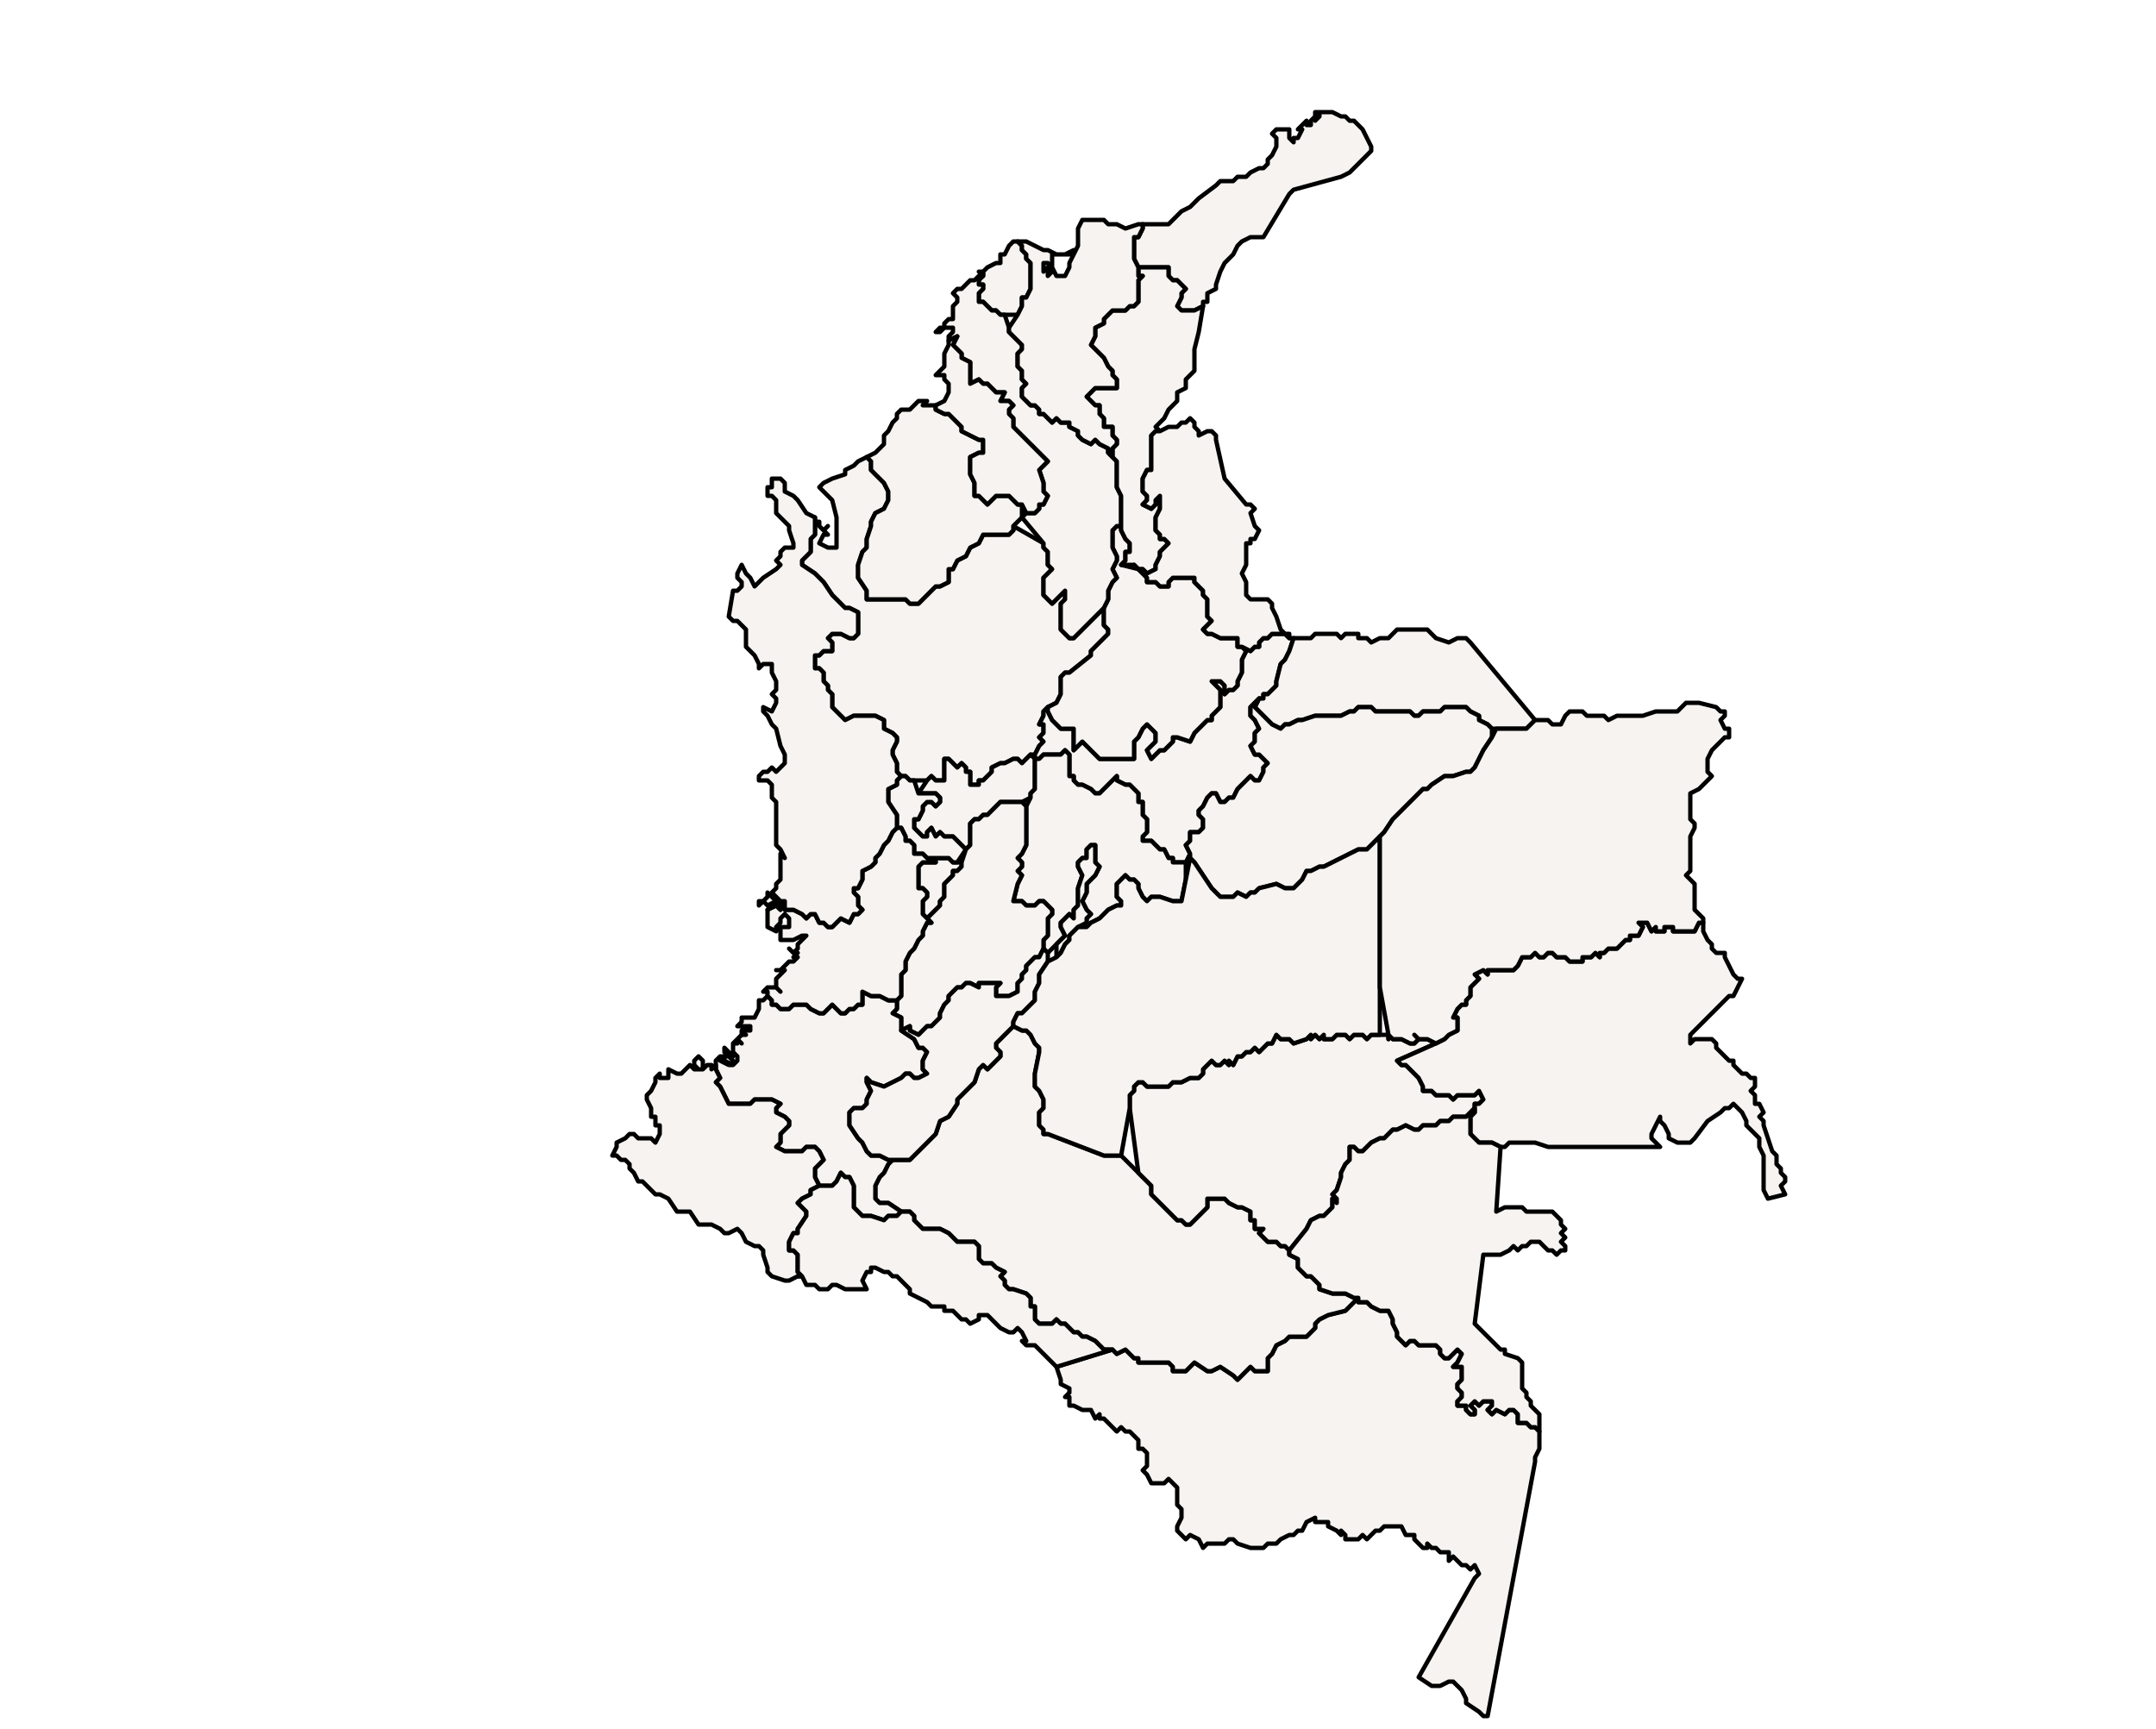 <?xml version="1.0" ?><!DOCTYPE svg  PUBLIC '-//W3C//DTD SVG 1.1//EN'  'http://www.w3.org/Graphics/SVG/1.1/DTD/svg11.dtd'><svg enable_background="new 0 0 500 401" height="401px" style="stroke-linejoin: round; stroke:#000; fill:#f6f3f0;" version="1.1" viewBox="0 0 500 401" width="500px" xmlns="http://www.w3.org/2000/svg" xmlns:xlink="http://www.w3.org/1999/xlink"><defs><style type="text/css"><![CDATA[path { fill-rule: evenodd; }
#context path { fill: #eee; stroke: #bbb; } ]]></style></defs><g id="admin1"><path d="M356,339L356,338L357,336L357,335L357,333L357,332L356,331L355,331L354,330L352,330L352,329L352,328L351,327L350,327L349,328L347,327L346,328L345,327L346,326L346,325L345,325L344,325L343,326L342,325L341,326L342,327L342,328L341,328L340,327L340,326L338,326L338,325L339,324L339,323L338,322L338,321L339,320L339,319L339,317L337,317L338,316L339,314L338,313L337,314L336,315L335,315L334,314L334,313L333,312L331,312L330,312L329,312L328,311L327,311L326,312L325,311L324,310L324,309L323,307L323,306L322,304L321,304L320,304L318,303L317,302L316,302L315,302L315,301L313,303L312,304L308,305L306,306L305,307L305,308L304,309L303,310L300,310L299,310L298,311L296,312L295,314L294,315L294,316L294,318L293,318L291,318L290,317L289,318L288,319L287,320L286,319L283,317L281,318L280,318L277,316L275,318L274,318L272,318L272,317L271,316L269,316L268,316L266,316L264,316L264,315L263,315L262,314L261,313L259,314L258,313L245,317L245,317L246,320L246,321L248,322L248,323L247,324L248,324L248,326L249,326L251,327L252,327L253,327L254,329L255,328L255,329L256,329L257,330L258,331L259,332L260,331L261,332L262,332L263,333L264,334L264,335L264,336L265,336L266,337L266,338L266,340L265,341L266,342L267,344L268,344L269,344L270,344L271,343L273,345L273,346L273,347L273,349L274,350L274,351L274,352L273,354L273,355L274,356L275,357L276,356L278,357L279,359L280,358L282,358L283,358L284,358L285,357L286,357L287,358L290,359L291,359L293,359L294,358L296,358L297,357L299,356L300,356L301,355L302,355L303,353L305,352L305,353L307,353L308,353L308,354L310,355L311,356L311,355L312,356L312,357L313,357L315,357L316,356L317,357L318,356L319,355L320,355L321,354L322,354L323,354L325,354L326,356L328,356L328,357L329,358L330,359L331,359L331,358L332,359L333,359L334,360L335,360L336,360L336,362L337,361L338,362L339,363L340,363L341,364L342,363L343,365L342,366L329,389L332,391L333,391L334,391L336,390L337,390L338,391L339,392L340,394L340,395L343,397L344,398L345,398Z " data-fips="CO01" data-hasc="CO.AM" data-name="Amazonas" data-postal="AM" data-varname=""/><path d="M227,181L228,181L229,180L230,179L230,178L232,177L233,177L235,176L236,176L237,177L238,176L239,175L240,175L241,173L242,172L241,171L242,170L242,168L241,168L242,166L242,165L243,164L245,163L246,161L246,160L246,157L247,156L248,156L253,152L253,151L255,149L256,148L257,147L257,146L256,145L256,142L256,141L249,148L248,148L247,147L246,146L246,144L246,143L246,141L246,140L247,139L247,138L247,137L246,138L245,139L244,140L243,139L242,138L242,137L242,136L242,134L243,133L244,132L243,131L243,130L243,128L242,127L242,126L235,122L235,123L234,124L232,124L231,124L230,124L228,124L227,126L225,127L224,129L222,130L221,132L220,132L220,135L218,136L217,136L216,137L214,139L213,140L211,140L210,139L201,139L201,137L199,134L199,133L199,131L200,128L201,127L201,125L202,122L202,121L203,119L205,118L206,116L206,114L205,112L204,111L203,110L202,109L202,107L201,106L201,106L199,107L198,108L196,109L196,110L193,111L191,112L190,113L191,114L192,115L193,116L193,116L194,120L194,122L194,123L194,124L194,126L194,127L193,127L192,127L190,126L191,124L192,124L191,123L192,122L191,123L190,122L190,121L189,121L189,120L189,120L189,122L189,123L189,124L188,125L188,128L187,129L186,130L186,131L189,133L191,135L193,138L195,140L196,141L197,141L199,142L199,144L199,147L198,148L197,148L195,147L193,147L192,148L193,149L193,151L192,151L191,151L190,152L189,152L189,153L189,155L190,155L191,156L191,157L191,158L192,159L192,160L193,161L193,162L193,163L193,164L194,165L195,166L196,167L198,166L199,166L200,166L202,166L203,166L205,167L205,168L205,169L207,170L208,171L208,172L207,174L207,175L208,177L208,179L209,180L210,180L211,181L212,181L215,181L216,180L217,181L218,181L219,181L219,180L219,178L219,177L219,176L220,176L221,177L222,178L223,177L224,178L224,179L225,179L225,181L225,182L227,182Z " data-fips="CO02" data-hasc="CO.AN" data-name="Antioquia" data-postal="AN" data-varname=""/><path d="M275,200L276,198L275,196L276,195L276,194L276,193L278,193L279,192L279,190L278,189L278,188L279,187L280,185L281,184L282,184L283,186L284,186L285,185L286,185L287,183L289,181L290,180L291,181L292,181L293,179L293,178L294,177L293,176L292,175L291,175L290,173L291,172L291,171L291,170L292,169L291,167L290,166L290,164L292,162L293,162L293,161L294,161L295,160L296,159L296,158L297,154L298,153L299,151L300,148L300,148L299,148L299,148L298,147L297,147L295,147L294,148L293,148L292,149L292,150L291,150L290,151L288,150L289,151L288,153L288,154L288,156L287,158L287,159L286,160L285,160L284,161L284,159L283,158L281,158L282,159L283,160L283,162L283,164L282,165L281,166L281,167L280,167L279,168L277,170L276,172L273,171L272,171L272,172L270,174L269,174L268,175L267,176L266,174L267,173L268,172L268,171L268,170L267,169L266,168L265,169L264,171L263,172L263,173L263,174L263,176L262,176L261,176L260,176L257,176L256,176L255,176L254,175L253,174L252,173L251,172L250,173L249,174L249,172L249,170L249,169L248,169L247,169L246,169L245,168L244,167L243,165L243,164L242,165L242,166L241,168L242,168L242,170L241,171L242,172L241,173L240,175L240,176L241,176L242,175L243,175L244,175L245,175L246,175L247,174L248,175L248,176L248,177L248,178L248,180L249,180L249,181L250,182L251,182L253,183L254,184L255,184L256,183L257,182L258,181L259,180L259,181L261,182L262,182L263,183L264,184L264,186L265,186L265,187L265,189L266,190L266,191L266,193L265,194L265,195L267,195L268,196L269,197L270,197L271,199L272,199L272,200L274,200Z " data-fips="CO36" data-hasc="CO.BY" data-name="Boyac" data-postal="BY" data-varname=""/><path d="M214,139L216,137L217,136L218,136L220,135L220,132L221,132L222,130L224,129L225,127L227,126L228,124L230,124L231,124L232,124L234,124L235,123L235,122L237,120L237,117L236,117L235,116L234,115L233,115L231,115L229,117L227,115L226,115L226,114L226,112L225,110L225,109L225,108L225,106L227,105L228,105L228,103L228,102L227,102L223,100L223,99L222,98L221,97L220,96L219,96L217,95L217,94L216,94L215,94L214,94L215,93L213,93L212,94L211,95L209,95L208,96L208,97L207,98L206,100L205,101L205,102L205,103L204,104L203,105L201,106L202,107L202,109L203,110L204,111L205,112L206,114L206,116L205,118L203,119L202,121L202,122L201,125L201,127L200,128L199,131L199,133L199,134L201,137L201,139L210,139L211,140L213,140Z " data-fips="CO12" data-hasc="CO.CO" data-name="Crdoba" data-postal="CO" data-varname=""/><path d="M263,176L263,174L263,173L263,172L264,171L265,169L266,168L267,169L268,170L268,171L268,172L267,173L266,174L267,176L268,175L269,174L270,174L272,172L272,171L273,171L276,172L277,170L279,168L280,167L281,167L281,166L282,165L283,164L283,162L283,160L282,159L281,158L283,158L284,159L284,161L285,160L286,160L287,159L287,158L288,156L288,154L288,153L289,151L288,150L287,150L287,149L287,148L286,148L285,148L284,148L283,148L281,147L280,147L279,146L281,144L280,143L280,142L280,141L280,139L279,138L279,137L277,135L277,134L276,134L274,134L273,134L272,134L271,135L271,136L269,136L268,135L266,135L266,134L265,133L264,132L260,131L261,130L261,129L261,128L262,128L262,126L261,125L260,123L260,122L259,122L258,123L258,124L258,125L258,127L259,129L259,130L258,132L259,134L258,135L257,137L257,138L257,139L256,141L256,142L256,145L257,146L257,147L256,148L255,149L253,151L253,152L248,156L247,156L246,157L246,160L246,161L245,163L243,164L243,165L244,167L245,168L246,169L247,169L248,169L249,169L249,170L249,172L249,174L250,173L251,172L252,173L253,174L254,175L255,176L256,176L257,176L260,176L261,176L262,176Z " data-fips="CO26" data-hasc="CO.ST" data-name="Santander" data-postal="ST" data-varname=""/><path d="M275,72L276,72L277,72L279,71L279,71L279,70L280,70L280,68L282,67L282,66L283,63L284,61L285,60L286,59L287,57L288,56L288,56L290,55L292,55L293,55L299,45L300,44L311,41L313,40L314,39L315,38L316,37L317,36L318,35L318,34L317,32L316,30L315,29L314,28L313,28L312,27L311,27L309,26L308,26L306,26L305,26L305,27L306,26L306,27L305,28L305,27L304,28L304,29L303,29L303,28L302,29L301,30L302,30L301,32L300,32L300,33L299,32L299,30L296,30L295,31L296,32L296,34L295,36L294,37L294,38L293,39L292,39L290,40L289,41L287,41L286,42L285,42L283,42L282,43L278,46L276,48L274,49L273,50L272,51L272,51L271,52L268,52L265,52L265,53L264,55L263,55L263,56L263,58L263,59L263,60L264,62L267,62L268,62L270,62L271,62L271,63L271,64L272,65L273,65L274,66L275,67L274,68L274,69L273,71L274,72Z " data-fips="CO17" data-hasc="CO.LG" data-name="La Guajira" data-postal="LG" data-varname="Guajira|Goagira|La Goajira"/><path d="M225,196L225,195L225,193L225,192L225,191L226,190L227,190L228,189L229,189L230,188L231,187L232,186L233,186L234,186L236,186L237,186L239,185L239,184L240,183L240,182L240,181L240,180L240,178L240,177L240,176L239,175L238,176L237,177L236,176L235,176L233,177L232,177L230,178L230,179L229,180L228,181L227,181L227,182L225,182L225,181L225,179L224,179L224,178L223,177L222,178L221,177L220,176L219,176L219,177L219,178L219,180L219,181L218,181L217,181L216,180L215,181L213,184L215,184L216,184L217,184L218,185L218,186L217,187L216,186L215,186L214,187L214,188L213,190L212,190L212,192L212,192L213,193L214,194L215,194L215,193L216,192L217,194L218,193L219,194L220,194L221,194L222,195L223,196L224,197Z " data-fips="CO37" data-hasc="CO.CL" data-name="Caldas" data-postal="CL" data-varname=""/><path d="M245,219L246,218L247,217L246,215L246,214L248,212L249,213L249,211L250,210L250,209L250,207L250,206L251,203L250,201L250,200L251,199L252,199L252,197L253,196L254,196L254,198L254,200L255,201L254,203L253,204L252,205L252,206L252,207L251,209L252,211L253,212L252,213L252,214L252,215L253,214L255,213L256,212L257,211L259,210L260,210L260,209L259,208L259,206L259,205L260,204L261,203L262,204L263,204L264,205L264,206L265,208L266,209L267,208L269,208L272,209L273,209L274,209L275,204L275,200L274,200L272,200L272,199L271,199L270,197L269,197L268,196L267,195L265,195L265,194L266,193L266,191L266,190L265,189L265,187L265,186L264,186L264,184L263,183L262,182L261,182L259,181L259,180L258,181L257,182L256,183L255,184L254,184L253,183L251,182L250,182L249,181L249,180L248,180L248,178L248,177L248,176L248,175L247,174L246,175L245,175L244,175L243,175L242,175L241,176L240,176L240,177L240,178L240,180L240,181L240,182L240,183L239,184L239,185L238,187L238,190L238,192L238,193L238,194L238,195L238,196L237,198L236,199L237,200L237,201L236,202L237,203L236,205L235,209L236,209L237,209L238,210L239,210L240,210L241,209L242,209L243,210L244,211L244,212L243,213L243,214L243,215L243,216L243,217L242,218L242,220L243,221Z " data-fips="" data-hasc="CO.CU" data-name="Cundinamarca" data-postal="CU" data-varname=""/><path d="M246,221L247,219L248,218L248,217L249,216L250,215L252,214L252,213L253,212L252,211L251,209L252,207L252,206L252,205L253,204L254,203L255,201L254,200L254,198L254,196L253,196L252,197L252,199L251,199L250,200L250,201L251,203L250,206L250,207L250,209L250,210L249,211L249,213L248,212L246,214L246,215L247,217L246,218L245,219L245,222Z " data-fips="CO34" data-hasc="CO.CU" data-name="Bogota" data-postal="CU" data-varname="Bogota Capital District"/><path d="M217,211L218,210L218,209L219,208L219,207L219,205L220,204L221,203L221,202L222,202L223,201L223,200L222,200L221,200L220,199L217,199L217,200L216,200L214,200L213,201L213,203L213,205L213,206L214,206L215,207L215,208L214,209L214,210L214,211L214,212L215,213Z " data-fips="CO23" data-hasc="CO.QD" data-name="Quindo" data-postal="QD" data-varname=""/><path d="M222,200L224,197L223,196L222,195L221,194L220,194L219,194L218,193L217,194L216,192L215,193L215,194L214,194L213,193L212,192L212,192L212,190L213,190L214,188L214,187L215,186L216,186L217,187L218,186L218,185L217,184L216,184L215,184L213,184L212,181L211,181L210,180L209,180L208,181L208,182L206,183L206,186L208,189L208,191L208,192L209,192L210,194L210,195L211,195L212,196L212,197L212,198L213,198L214,198L215,199L217,199L220,199L221,200Z " data-fips="CO24" data-hasc="CO.RI" data-name="Risaralda" data-postal="RI" data-varname=""/><path d="M214,239L215,238L216,238L218,236L218,235L219,233L220,232L220,231L221,230L222,229L223,229L224,228L225,228L227,229L227,228L228,228L229,228L232,228L231,229L231,230L231,231L232,231L233,231L234,231L236,230L236,228L237,227L237,226L238,225L238,224L239,223L240,222L241,222L242,220L242,218L243,217L243,216L243,215L243,214L243,213L244,212L244,211L243,210L242,209L241,209L240,210L239,210L238,210L237,209L236,209L235,209L236,205L237,203L236,202L237,201L237,200L236,199L237,198L238,196L238,195L238,194L238,193L238,192L238,190L238,187L237,186L236,186L234,186L233,186L232,186L231,187L230,188L229,189L228,189L227,190L226,190L225,191L225,192L225,193L225,195L225,196L224,197L223,200L223,201L222,202L221,202L221,203L220,204L219,205L219,207L219,208L218,209L218,210L217,211L215,213L216,214L215,214L214,216L214,217L213,218L212,220L211,221L210,223L210,224L210,225L209,226L209,227L209,229L209,230L209,231L208,232L208,234L207,235L207,235L209,236L209,237L209,239L211,238L211,239L213,240Z " data-fips="CO28" data-hasc="CO.TO" data-name="Tolima" data-postal="TO" data-varname=""/><path d="M288,319L289,318L290,317L291,318L293,318L294,318L294,316L294,315L295,314L296,312L298,311L299,310L300,310L303,310L304,309L305,308L305,307L306,306L308,305L312,304L313,303L315,301L314,301L312,300L311,300L310,300L309,300L306,299L306,298L305,297L304,296L303,296L302,295L301,294L301,293L301,292L299,291L299,290L298,289L297,289L296,288L294,288L293,287L292,286L293,285L291,285L291,283L290,283L290,281L288,280L287,280L285,279L284,278L283,278L282,278L281,278L280,278L280,279L280,280L279,281L278,282L277,283L276,284L275,284L274,283L273,283L272,282L271,281L269,279L267,277L267,276L267,275L266,274L264,272L260,268L258,268L256,268L243,263L242,263L242,262L241,261L241,260L241,258L242,257L242,256L242,255L241,253L240,252L240,250L240,249L241,244L241,243L240,242L239,240L238,239L237,239L235,238L234,239L233,240L231,242L231,243L232,244L232,245L231,246L229,248L228,247L227,248L226,251L225,252L224,253L223,254L222,255L222,256L220,259L218,260L217,263L216,264L214,266L213,267L212,268L211,269L210,269L209,269L208,269L207,269L206,270L205,272L204,273L203,275L203,278L204,279L205,279L206,279L209,281L210,281L211,281L212,282L212,283L214,285L215,285L216,285L218,285L220,286L222,288L224,288L226,288L227,289L227,290L227,291L227,292L228,293L229,293L230,293L231,294L233,295L232,296L233,297L233,298L234,299L235,299L238,300L239,301L239,303L240,303L240,305L240,306L241,307L242,307L243,307L244,307L245,306L246,307L247,307L248,308L249,309L250,309L251,310L252,310L254,311L255,312L256,313L258,313L259,314L261,313L262,314L263,315L264,315L264,316L266,316L268,316L269,316L271,316L272,317L272,318L274,318L275,318L277,316L280,318L281,318L283,317L286,319L287,320Z " data-fips="CO08" data-hasc="CO.CQ" data-name="Caquet" data-postal="CQ" data-varname=""/><path d="M206,282L208,282L209,281L206,279L205,279L204,279L203,278L203,275L204,273L205,272L206,270L207,269L206,269L204,268L203,268L202,268L201,267L200,265L199,264L197,261L197,260L197,258L198,257L199,257L200,257L201,256L201,255L202,253L201,251L201,250L202,251L205,252L207,251L209,250L210,249L211,249L212,250L213,250L215,249L214,248L214,246L215,244L214,243L213,243L212,241L209,239L209,237L209,236L207,235L207,235L208,234L208,232L207,232L206,232L204,231L202,231L200,230L200,232L200,233L199,233L198,234L197,234L196,235L195,235L194,234L193,233L192,234L191,235L190,235L188,234L187,233L186,233L185,233L184,233L183,234L182,234L181,234L180,233L179,233L179,232L178,231L177,232L176,232L176,233L176,234L175,236L174,236L172,236L172,237L171,238L173,238L174,238L174,239L173,239L172,239L172,240L173,240L172,240L171,241L172,242L171,241L170,242L171,242L170,242L170,243L170,244L171,245L171,246L170,247L169,247L167,246L168,245L167,245L166,246L166,247L166,248L167,250L166,251L167,252L168,254L169,256L170,256L172,256L173,256L174,256L175,255L177,255L178,255L179,255L181,256L180,257L180,258L182,259L183,260L183,261L182,262L181,263L181,264L181,265L180,266L182,267L183,267L185,267L186,267L187,266L188,266L189,266L190,267L191,269L190,270L189,271L189,273L190,275L190,275L193,275L194,274L195,272L196,273L197,273L198,275L198,276L198,277L198,280L199,281L200,282L202,282L205,283Z M170,246L169,245L167,245L168,245L168,246L170,247Z M169,244L168,243L168,244L169,245L170,245Z " data-fips="CO09" data-hasc="CO.CA" data-name="Cauca" data-postal="CA" data-varname=""/><path d="M210,269L211,269L212,268L213,267L214,266L216,264L217,263L218,260L220,259L222,256L222,255L223,254L224,253L225,252L226,251L227,248L228,247L229,248L231,246L232,245L232,244L231,243L231,242L233,240L234,239L235,238L235,238L235,237L236,235L237,235L238,234L239,233L240,232L240,230L241,228L241,226L243,223L243,221L242,220L241,222L240,222L239,223L238,224L238,225L237,226L237,227L236,228L236,230L234,231L233,231L232,231L231,231L231,230L231,229L232,228L229,228L228,228L227,228L227,229L225,228L224,228L223,229L222,229L221,230L220,231L220,232L219,233L218,235L218,236L216,238L215,238L214,239L213,240L211,239L211,238L209,239L212,241L213,243L214,243L215,244L214,246L214,248L215,249L213,250L212,250L211,249L210,249L209,250L207,251L205,252L202,251L201,250L201,251L202,253L201,255L201,256L200,257L199,257L198,257L197,258L197,260L197,261L199,264L200,265L201,267L202,268L203,268L204,268L206,269L207,269L208,269L209,269Z " data-fips="CO16" data-hasc="CO.HU" data-name="Huila" data-postal="HU" data-varname=""/><path d="M185,296L186,296L185,295L185,294L185,292L185,291L184,290L183,290L183,288L184,286L185,286L185,285L187,282L187,281L186,280L185,279L186,278L188,277L188,276L190,275L189,273L189,271L190,270L191,269L190,267L189,266L188,266L187,266L186,267L185,267L183,267L182,267L180,266L181,265L181,264L181,263L182,262L183,261L183,260L182,259L180,258L180,257L181,256L179,255L178,255L177,255L175,255L174,256L173,256L172,256L170,256L169,256L168,254L167,252L166,251L167,250L166,248L166,247L165,248L165,247L164,247L163,248L162,248L161,248L160,247L159,248L158,249L157,249L155,248L155,250L153,250L153,250L153,249L152,250L152,251L151,253L150,254L150,255L151,257L151,258L151,259L152,259L152,261L153,261L153,262L153,263L152,265L151,264L150,264L148,264L147,263L146,263L145,264L143,265L143,266L142,268L143,268L144,269L145,269L146,270L146,271L147,272L148,274L149,274L150,275L151,276L152,277L153,277L155,278L157,281L158,281L160,281L162,284L163,284L165,284L167,285L167,285L168,286L169,286L171,285L172,286L173,288L175,289L176,289L177,290L177,291L178,294L178,295L179,296L182,297L183,297Z M163,247L163,246L162,245L161,246L161,247L162,248L163,248Z " data-fips="CO20" data-hasc="CO.NA" data-name="Nario" data-postal="NA" data-varname=""/><path d="M258,313L256,313L255,312L254,311L252,310L251,310L250,309L249,309L248,308L247,307L246,307L245,306L244,307L243,307L242,307L241,307L240,306L240,305L240,303L239,303L239,301L238,300L235,299L234,299L233,298L233,297L232,296L233,295L231,294L230,293L229,293L228,293L227,292L227,291L227,290L227,289L226,288L224,288L222,288L220,286L218,285L216,285L215,285L214,285L212,283L212,282L211,281L210,281L209,281L208,282L206,282L205,283L202,282L200,282L199,281L198,280L198,277L198,276L198,275L197,273L196,273L195,272L194,274L193,275L190,275L190,275L188,276L188,277L186,278L185,279L186,280L187,281L187,282L185,285L185,286L184,286L183,288L183,290L184,290L185,291L185,292L185,294L185,295L186,296L185,296L186,296L187,298L189,298L190,299L191,299L192,299L193,298L194,298L196,299L197,299L198,299L199,299L201,299L200,297L201,295L202,295L202,294L203,294L205,295L206,295L207,296L208,296L209,297L211,299L211,300L213,301L215,302L216,303L217,303L219,303L219,304L221,304L222,305L223,306L224,306L225,307L227,306L227,305L228,305L229,305L230,306L231,307L232,308L234,309L235,309L236,308L237,309L238,311L237,311L238,312L239,312L240,312L241,313L243,315L244,316L245,317Z " data-fips="CO22" data-hasc="CO.PU" data-name="Putumayo" data-postal="PU" data-varname=""/><path d="M192,234L193,233L194,234L195,235L196,235L197,234L198,234L199,233L200,233L200,232L200,230L202,231L204,231L206,232L207,232L208,232L209,231L209,230L209,229L209,227L209,226L210,225L210,224L210,223L211,221L212,220L213,218L214,217L214,216L215,214L216,214L215,213L214,212L214,211L214,210L214,209L215,208L215,207L214,206L213,206L213,205L213,203L213,201L214,200L216,200L217,200L215,199L214,198L213,198L212,198L212,197L212,196L211,195L210,195L210,194L209,192L208,192L208,192L207,193L206,195L205,196L204,198L203,199L203,200L202,201L200,202L200,203L200,204L199,206L198,206L198,207L199,208L199,210L200,211L199,212L198,212L197,214L195,213L194,214L193,215L192,215L191,214L190,214L189,212L188,212L187,213L186,212L184,211L183,211L182,211L182,209L181,210L181,211L180,210L178,211L178,212L178,213L178,215L180,216L180,215L181,214L181,213L182,212L183,213L183,214L183,215L181,215L181,217L181,218L182,218L184,218L186,217L187,217L186,218L185,219L185,220L184,221L183,220L184,221L185,221L184,222L185,222L184,223L183,223L182,224L181,225L180,225L182,225L181,226L180,227L180,228L180,229L181,230L180,229L178,229L177,230L178,230L178,231L179,232L179,233L180,233L181,234L182,234L183,234L184,233L185,233L186,233L187,233L188,234L190,235L191,235Z " data-fips="CO11" data-hasc="CO.VC" data-name="Valle del Cauca" data-postal="VC" data-varname="Valle"/><path d="M236,73L237,71L237,69L238,69L239,67L239,66L239,63L239,62L239,61L238,60L238,59L237,58L237,57L236,56L235,56L234,57L233,59L232,59L232,61L231,61L229,62L228,63L228,63L228,64L228,64L227,65L227,66L228,66L228,67L227,68L227,69L227,70L228,70L229,71L230,72L231,72L232,73L233,73Z " data-fips="CO04" data-hasc="CO.AT" data-name="Atlntico" data-postal="AT" data-varname=""/><path d="M256,141L257,139L257,138L257,137L258,135L259,134L258,132L259,130L259,129L258,127L258,125L258,124L258,123L259,122L260,122L260,122L260,120L260,119L260,118L260,117L260,115L259,113L259,112L259,111L259,109L259,108L259,107L258,106L257,105L257,104L255,103L254,102L253,103L251,102L250,101L250,100L248,99L248,98L247,98L246,98L245,97L244,98L243,97L242,96L241,96L241,95L240,94L239,94L238,93L237,92L237,90L238,89L237,88L237,87L237,86L236,85L236,84L236,83L236,82L237,81L237,80L236,79L235,78L234,77L234,76L233,73L232,73L231,72L230,72L229,71L228,70L227,70L227,69L227,68L228,67L228,66L227,66L227,65L227,64L226,65L225,65L224,66L223,67L222,67L221,68L222,69L222,70L221,71L222,70L221,71L221,73L221,74L220,74L219,75L219,76L218,76L217,77L218,77L219,76L221,76L221,77L220,78L220,79L220,79L222,78L221,80L222,81L223,82L223,83L225,84L225,84L225,86L225,87L225,88L225,89L227,88L228,89L229,89L230,90L231,91L233,91L232,93L233,93L234,93L235,94L234,95L234,96L235,97L235,99L236,100L237,101L238,102L240,104L241,105L243,107L242,108L241,109L242,112L242,113L242,114L243,115L242,117L241,117L241,118L240,119L238,119L237,120L242,126L242,127L243,128L243,130L243,131L244,132L243,133L242,134L242,136L242,137L242,138L243,139L244,140L245,139L246,138L247,137L247,138L247,139L246,140L246,141L246,143L246,144L246,146L247,147L248,148L249,148Z M228,63L228,63L228,63L227,63L228,64Z " data-fips="CO35" data-hasc="CO.BL" data-name="Bolvar" data-postal="BL" data-varname=""/><path d="M268,132L268,131L269,129L269,128L270,127L271,126L270,125L269,125L269,124L268,123L268,121L268,120L269,118L269,117L269,115L268,116L268,117L267,118L265,117L266,116L266,115L265,114L265,113L265,112L265,111L266,109L267,109L267,107L267,106L267,105L267,101L268,100L269,100L268,99L269,98L270,97L271,95L273,93L273,91L275,90L275,88L277,86L277,85L277,84L277,83L277,81L278,77L279,71L277,72L276,72L275,72L274,72L273,71L274,69L274,68L275,67L274,66L273,65L272,65L271,64L271,63L271,62L270,62L268,62L267,62L264,62L264,62L264,64L265,64L264,65L264,67L264,69L264,70L263,71L262,71L261,72L259,72L258,72L257,73L256,74L256,75L254,76L254,77L254,78L253,80L254,81L255,82L256,83L257,85L258,86L258,87L259,88L259,90L257,90L256,90L255,90L254,90L252,92L253,93L254,94L255,94L255,96L256,97L256,98L256,99L258,99L258,101L259,102L259,103L258,104L258,106L259,107L259,108L259,109L259,111L259,112L259,113L260,115L260,117L260,118L260,119L260,120L260,122L260,122L260,123L261,125L262,126L262,128L261,128L261,129L261,130L260,131L263,131L264,132L265,132L266,133Z " data-fips="CO10" data-hasc="CO.CE" data-name="Cesar" data-postal="CE" data-varname="El Cesar"/><path d="M194,214L195,213L197,214L198,212L199,212L200,211L199,210L199,208L198,207L198,206L199,206L200,204L200,203L200,202L202,201L203,200L203,199L204,198L205,196L206,195L207,193L208,192L208,192L208,191L208,189L206,186L206,183L208,182L208,181L209,180L208,179L208,177L207,175L207,174L208,172L208,171L207,170L205,169L205,168L205,167L203,166L202,166L200,166L199,166L198,166L196,167L195,166L194,165L193,164L193,163L193,162L193,161L192,160L192,159L191,158L191,157L191,156L190,155L189,155L189,153L189,152L190,152L191,151L192,151L193,151L193,149L192,148L193,147L195,147L197,148L198,148L199,147L199,144L199,142L197,141L196,141L195,140L193,138L191,135L189,133L186,131L186,130L187,129L188,128L188,125L189,124L189,123L189,122L189,120L189,120L189,120L187,119L185,116L184,115L182,114L182,114L182,112L181,111L180,111L179,111L179,113L178,113L178,115L179,115L180,116L180,118L180,119L181,120L182,121L183,122L183,123L184,126L184,127L182,127L181,128L181,129L180,130L181,131L180,132L177,134L176,135L175,136L174,134L173,133L172,131L171,133L171,134L172,135L172,136L171,137L170,137L169,143L170,144L171,144L173,146L173,147L173,148L173,149L173,150L174,151L175,152L176,154L176,155L177,154L178,154L179,154L179,156L179,156L180,158L180,159L180,160L179,161L180,162L180,163L179,165L177,164L177,165L178,166L179,168L180,169L181,173L182,175L182,176L182,177L181,178L181,178L180,179L179,178L178,179L177,179L176,180L176,181L177,181L178,181L179,182L179,183L179,184L179,185L180,186L180,188L180,189L180,193L180,196L181,197L182,199L181,198L181,199L181,203L181,204L180,205L180,206L179,207L181,209L181,209L180,209L179,208L178,207L178,208L177,209L176,209L176,210L177,209L178,210L180,209L181,210L181,209L182,209L182,211L183,211L184,211L186,212L187,213L188,212L189,212L190,214L191,214L192,215L193,215Z M180,210L181,211L181,210L181,210L180,210L179,210L178,211Z " data-fips="CO11" data-hasc="CO.CH" data-name="Choc" data-postal="CH" data-varname=""/><path d="M258,104L259,103L259,102L258,101L258,99L256,99L256,98L256,97L255,96L255,94L254,94L253,93L252,92L254,90L255,90L256,90L257,90L259,90L259,88L258,87L258,86L257,85L256,83L255,82L254,81L253,80L254,78L254,77L254,76L256,75L256,74L257,73L258,72L259,72L261,72L262,71L263,71L264,70L264,69L264,67L264,65L265,64L264,64L264,62L264,62L263,60L263,59L263,58L263,56L263,55L264,55L265,53L265,52L264,52L261,53L259,52L257,52L256,51L255,51L254,51L253,51L252,51L251,51L250,53L250,54L250,55L250,56L250,57L249,59L248,61L248,62L247,64L246,64L245,64L244,62L244,63L243,64L243,62L242,63L242,62L242,61L243,61L244,62L244,61L244,59L245,59L247,59L249,58L248,59L246,59L245,59L243,58L242,58L238,56L236,56L237,57L237,58L238,59L238,60L239,61L239,62L239,63L239,66L239,67L238,69L237,69L237,71L236,73L234,76L234,77L235,78L236,79L237,80L237,81L236,82L236,83L236,84L236,85L237,86L237,87L237,88L238,89L237,90L237,92L238,93L239,94L240,94L241,95L241,96L242,96L243,97L244,98L245,97L246,98L247,98L248,98L248,99L250,100L250,101L251,102L253,103L254,102L255,103L257,104L257,105L258,106Z " data-fips="CO18" data-hasc="CO.MA" data-name="Magdalena" data-postal="MA" data-varname="La Magdalena"/><path d="M240,119L241,118L241,117L242,117L243,115L242,114L242,113L242,112L241,109L242,108L243,107L241,105L240,104L238,102L237,101L236,100L235,99L235,97L234,96L234,95L235,94L234,93L233,93L232,93L233,91L231,91L230,90L229,89L228,89L227,88L225,89L225,88L225,87L225,86L225,84L225,84L223,83L223,82L222,81L221,80L222,78L220,79L220,79L220,80L219,82L219,84L219,85L217,87L219,87L219,88L220,89L220,91L219,93L217,94L217,95L219,96L220,96L221,97L222,98L223,99L223,100L227,102L228,102L228,103L228,105L227,105L225,106L225,108L225,109L225,110L226,112L226,114L226,115L227,115L229,117L231,115L233,115L234,115L235,116L236,117L237,117L238,119Z " data-fips="CO27" data-hasc="CO.SU" data-name="Sucre" data-postal="SU" data-varname=""/><path d="M348,169L354,169L356,167L356,167L341,149L340,148L338,148L336,149L333,148L332,147L331,146L330,146L329,146L328,146L327,146L326,146L324,146L323,147L322,148L321,148L320,148L318,149L317,148L315,148L315,147L313,147L312,147L311,148L310,147L309,147L308,147L307,147L306,147L305,147L304,148L303,148L302,148L300,148L300,148L299,151L298,153L297,154L296,158L296,159L295,160L294,161L293,161L293,162L292,162L291,164L292,165L293,166L294,167L295,168L297,169L298,168L299,168L301,167L302,167L305,166L308,166L309,166L310,166L311,166L313,165L314,165L315,164L316,164L318,164L319,165L321,165L322,165L325,165L327,165L328,166L329,166L330,165L332,165L333,165L334,165L335,164L336,164L337,164L339,164L340,164L341,165L343,166L343,167L345,168L346,169L347,169Z " data-fips="CO03" data-hasc="CO.AR" data-name="Arauca" data-postal="AR" data-varname=""/><path d="M291,150L292,150L292,149L293,148L294,148L295,147L297,147L298,147L299,148L299,148L299,147L298,147L297,146L296,143L295,141L295,140L294,139L292,139L291,139L290,139L289,138L289,136L289,135L288,133L289,131L289,129L289,128L289,126L290,126L290,125L291,125L292,123L291,122L290,119L291,118L290,117L289,117L284,111L282,102L282,101L281,100L280,100L278,101L278,100L277,99L277,98L276,97L275,98L274,98L273,99L271,99L269,100L268,100L267,101L267,105L267,106L267,107L267,109L266,109L265,111L265,112L265,113L265,114L266,115L266,116L265,117L267,118L268,117L268,116L269,115L269,117L269,118L268,120L268,121L268,123L269,124L269,125L270,125L271,126L270,127L269,128L269,129L268,131L268,132L266,133L265,132L264,132L263,131L264,132L265,133L266,134L266,135L268,135L269,136L271,136L271,135L272,134L273,134L274,134L276,134L277,134L277,135L279,137L279,138L280,139L280,141L280,142L280,143L281,144L279,146L280,147L281,147L283,148L284,148L285,148L286,148L287,148L287,149L287,150L288,150L290,151Z " data-fips="CO21" data-hasc="CO.NS" data-name="Norte de Santander" data-postal="NS" data-varname="Santander del Norte"/><path d="M284,208L286,208L287,207L289,208L290,207L291,207L292,206L296,205L298,206L299,206L300,206L302,204L303,202L304,202L306,201L307,201L309,200L315,197L317,197L318,196L319,195L320,194L321,193L323,190L324,189L328,185L329,184L330,183L331,183L332,182L335,180L337,180L340,179L341,179L342,178L343,176L344,174L346,171L346,169L345,168L343,167L343,166L341,165L340,164L339,164L337,164L336,164L335,164L334,165L333,165L332,165L330,165L329,166L328,166L327,165L325,165L322,165L321,165L319,165L318,164L316,164L315,164L314,165L313,165L311,166L310,166L309,166L308,166L305,166L302,167L301,167L299,168L298,168L297,169L295,168L294,167L293,166L292,165L291,164L292,162L290,164L290,166L291,167L292,169L291,170L291,171L291,172L290,173L291,175L292,175L293,176L294,177L293,178L293,179L292,181L291,181L290,180L289,181L287,183L286,185L285,185L284,186L283,186L282,184L281,184L280,185L279,187L278,188L278,189L279,190L279,192L278,193L276,193L276,194L276,195L275,196L276,198L276,199L277,200L279,203L281,206L282,207L282,207L283,208Z " data-fips="CO32" data-hasc="CO.CS" data-name="Casanare" data-postal="CS" data-varname=""/><path d="M303,285L304,283L306,282L307,282L308,281L309,280L309,279L309,278L310,279L310,278L309,277L310,276L311,273L311,272L312,270L313,269L313,268L313,266L314,266L315,267L316,267L317,266L318,265L320,264L321,264L322,263L323,262L324,262L326,261L328,262L329,262L330,261L332,261L333,261L334,260L335,260L336,260L337,259L338,259L340,259L341,258L342,257L342,256L343,256L344,255L343,253L342,254L340,254L339,254L338,254L337,255L336,254L334,254L333,254L332,253L330,253L330,252L329,250L327,248L326,247L325,247L324,246L333,242L331,241L329,241L328,240L329,241L328,242L327,242L325,241L324,241L323,241L322,240L322,241L322,240L320,240L319,240L318,240L317,241L316,240L315,240L314,240L313,241L312,240L311,240L310,240L309,241L307,241L307,240L306,241L305,240L304,241L304,240L303,241L300,242L299,241L297,241L296,240L295,242L294,242L293,243L292,244L291,243L290,244L289,244L288,245L287,245L286,247L285,246L285,247L284,246L283,247L282,247L281,246L279,248L279,249L278,250L277,250L276,250L274,251L273,251L272,251L271,252L269,252L268,252L267,252L266,252L265,251L264,251L263,252L263,253L262,254L262,257L264,272L266,274L267,275L267,276L267,277L269,279L271,281L272,282L273,283L274,283L275,284L276,284L277,283L278,282L279,281L280,280L280,279L280,278L281,278L282,278L283,278L284,278L285,279L287,280L288,280L290,281L290,283L291,283L291,285L293,285L292,286L293,287L294,288L296,288L297,289L298,289L299,290Z " data-fips="CO14" data-hasc="CO.GV" data-name="Guaviare" data-postal="GV" data-varname=""/><path d="M414,277L413,275L414,274L414,273L413,272L413,271L412,270L412,268L411,267L409,261L409,260L408,259L409,258L408,256L407,256L407,254L406,253L407,252L407,250L406,250L405,249L404,249L403,248L402,247L402,246L401,246L400,245L399,244L398,243L398,242L397,241L396,241L394,241L393,241L392,242L392,240L401,231L402,231L403,229L404,227L403,227L402,226L400,222L400,221L398,221L397,220L397,219L396,218L395,216L395,216L395,214L394,214L393,216L391,216L390,216L388,216L388,215L387,215L386,215L386,216L384,216L384,215L383,216L382,214L380,214L381,215L380,217L378,217L378,218L377,218L376,219L375,220L374,220L373,220L372,221L371,221L371,222L370,221L369,222L367,222L367,223L365,223L364,223L363,222L362,222L361,222L360,221L359,221L358,222L357,222L356,221L355,222L354,222L353,222L352,224L351,225L350,225L349,225L348,225L347,225L346,225L345,225L345,226L344,225L342,226L343,227L342,228L341,229L341,230L341,231L340,232L340,233L339,233L338,234L337,236L338,236L338,237L338,239L336,240L335,241L333,242L324,246L325,247L326,247L327,248L329,250L330,252L330,253L332,253L333,254L334,254L336,254L337,255L338,254L339,254L340,254L342,254L343,253L344,255L343,256L342,256L342,257L342,258L341,259L341,263L343,265L345,265L346,265L348,266L349,266L350,265L352,265L354,265L356,265L359,266L385,266L384,265L383,264L383,263L385,259L385,260L386,261L387,263L387,264L389,265L390,265L392,265L393,264L396,260L399,258L400,257L401,257L402,256L403,257L404,258L405,260L405,261L408,264L408,266L409,268L409,270L409,276L410,278Z " data-fips="CO15" data-hasc="CO.GN" data-name="Guaina" data-postal="GN" data-varname="Guania"/><path d="M260,268L262,257L262,254L263,253L263,252L264,251L265,251L266,252L267,252L268,252L269,252L271,252L272,251L273,251L274,251L276,250L277,250L278,250L279,249L279,248L281,246L282,247L283,247L284,246L285,247L285,246L286,247L287,245L288,245L289,244L290,244L291,243L292,244L293,243L294,242L295,242L296,240L297,241L299,241L300,242L303,241L304,240L304,241L305,240L306,241L307,240L307,241L309,241L310,240L311,240L312,240L313,241L314,240L315,240L316,240L317,241L318,240L319,240L320,240L320,229L320,194L319,195L318,196L317,197L315,197L309,200L307,201L306,201L304,202L303,202L302,204L300,206L299,206L298,206L296,205L292,206L291,207L290,207L289,208L287,207L286,208L284,208L283,208L282,207L282,207L281,206L279,203L277,200L276,199L275,204L274,209L273,209L272,209L269,208L267,208L266,209L265,208L264,206L264,205L263,204L262,204L261,203L260,204L259,205L259,206L259,208L260,209L260,210L259,210L257,211L256,212L255,213L253,214L252,215L250,215L249,216L248,217L248,218L247,219L246,221L245,222L243,223L241,226L241,228L240,230L240,232L239,233L238,234L237,235L236,235L235,237L235,238L235,238L237,239L238,239L239,240L240,242L241,243L241,244L240,249L240,250L240,252L241,253L242,255L242,256L242,257L241,258L241,260L241,261L242,262L242,263L243,263L256,268L258,268Z " data-fips="CO19" data-hasc="CO.ME" data-name="Meta" data-postal="ME" data-varname=""/><path d="M357,330L357,328L356,327L355,326L355,325L354,324L354,323L353,322L353,320L353,319L353,318L353,316L352,315L349,314L349,313L348,313L347,312L346,311L345,310L344,309L343,308L342,307L344,291L345,291L346,291L348,291L350,290L351,289L352,290L353,289L354,289L355,288L357,288L359,290L360,290L361,291L362,290L363,290L363,289L362,288L363,287L362,286L363,285L362,284L362,283L361,282L360,281L358,281L357,281L356,281L354,281L353,280L350,280L349,280L347,281L348,266L346,265L345,265L343,265L341,263L341,259L342,258L342,257L341,258L340,259L338,259L337,259L336,260L335,260L334,260L333,261L332,261L330,261L329,262L328,262L326,261L324,262L323,262L322,263L321,264L320,264L318,265L317,266L316,267L315,267L314,266L313,266L313,268L313,269L312,270L311,272L311,273L310,276L309,277L310,278L310,279L309,278L309,279L309,280L308,281L307,282L306,282L304,283L303,285L299,290L299,291L301,292L301,293L301,294L302,295L303,296L304,296L305,297L306,298L306,299L309,300L310,300L311,300L312,300L314,301L315,301L315,302L316,302L317,302L318,303L320,304L321,304L322,304L323,306L323,307L324,309L324,310L325,311L326,312L327,311L328,311L329,312L330,312L331,312L333,312L334,313L334,314L335,315L336,315L337,314L338,313L339,314L338,316L337,317L339,317L339,319L339,320L338,321L338,322L339,323L339,324L338,325L338,326L340,326L340,327L341,328L342,328L342,327L341,326L342,325L343,326L344,325L345,325L346,325L346,326L345,327L346,328L347,327L349,328L350,327L351,327L352,328L352,329L352,330L354,330L355,331L356,331L357,332Z " data-fips="CO30" data-hasc="CO.VP" data-name="Vaups" data-postal="VP" data-varname=""/><path d="M329,241L328,240L329,241L331,241L333,242L335,241L336,240L338,239L338,237L338,236L337,236L338,234L339,233L340,233L340,232L341,231L341,230L341,229L342,228L343,227L342,226L344,225L345,226L345,225L346,225L347,225L348,225L349,225L350,225L351,225L352,224L353,222L354,222L355,222L356,221L357,222L358,222L359,221L360,221L361,222L362,222L363,222L364,223L365,223L367,223L367,222L369,222L370,221L371,222L371,221L372,221L373,220L374,220L375,220L376,219L377,218L378,218L378,217L380,217L381,215L380,214L382,214L383,216L384,215L384,216L386,216L386,215L387,215L388,215L388,216L390,216L391,216L393,216L394,214L395,214L395,213L394,212L393,211L393,209L393,208L393,207L393,206L393,205L392,204L391,203L392,202L392,200L392,199L392,198L392,196L392,195L392,194L393,192L393,191L392,190L392,189L392,188L392,186L392,185L392,184L394,183L395,182L396,181L397,180L396,179L396,178L396,176L397,174L399,172L400,171L401,171L401,169L400,169L399,167L400,166L400,165L399,165L398,164L394,163L392,163L391,163L390,164L389,165L388,165L384,165L381,166L378,166L377,166L375,166L373,167L372,166L370,166L368,166L367,165L366,165L364,165L363,166L362,168L360,168L359,167L358,167L356,167L354,169L348,169L347,169L346,171L344,174L343,176L342,178L341,179L340,179L337,180L335,180L332,182L331,183L330,183L329,184L328,185L324,189L323,190L321,193L320,194L320,229L322,240L322,241L322,240L323,241L324,241L325,241L327,242L328,242Z " data-fips="CO31" data-hasc="CO.VD" data-name="Vichada" data-postal="VD" data-varname=""/></g></svg>
